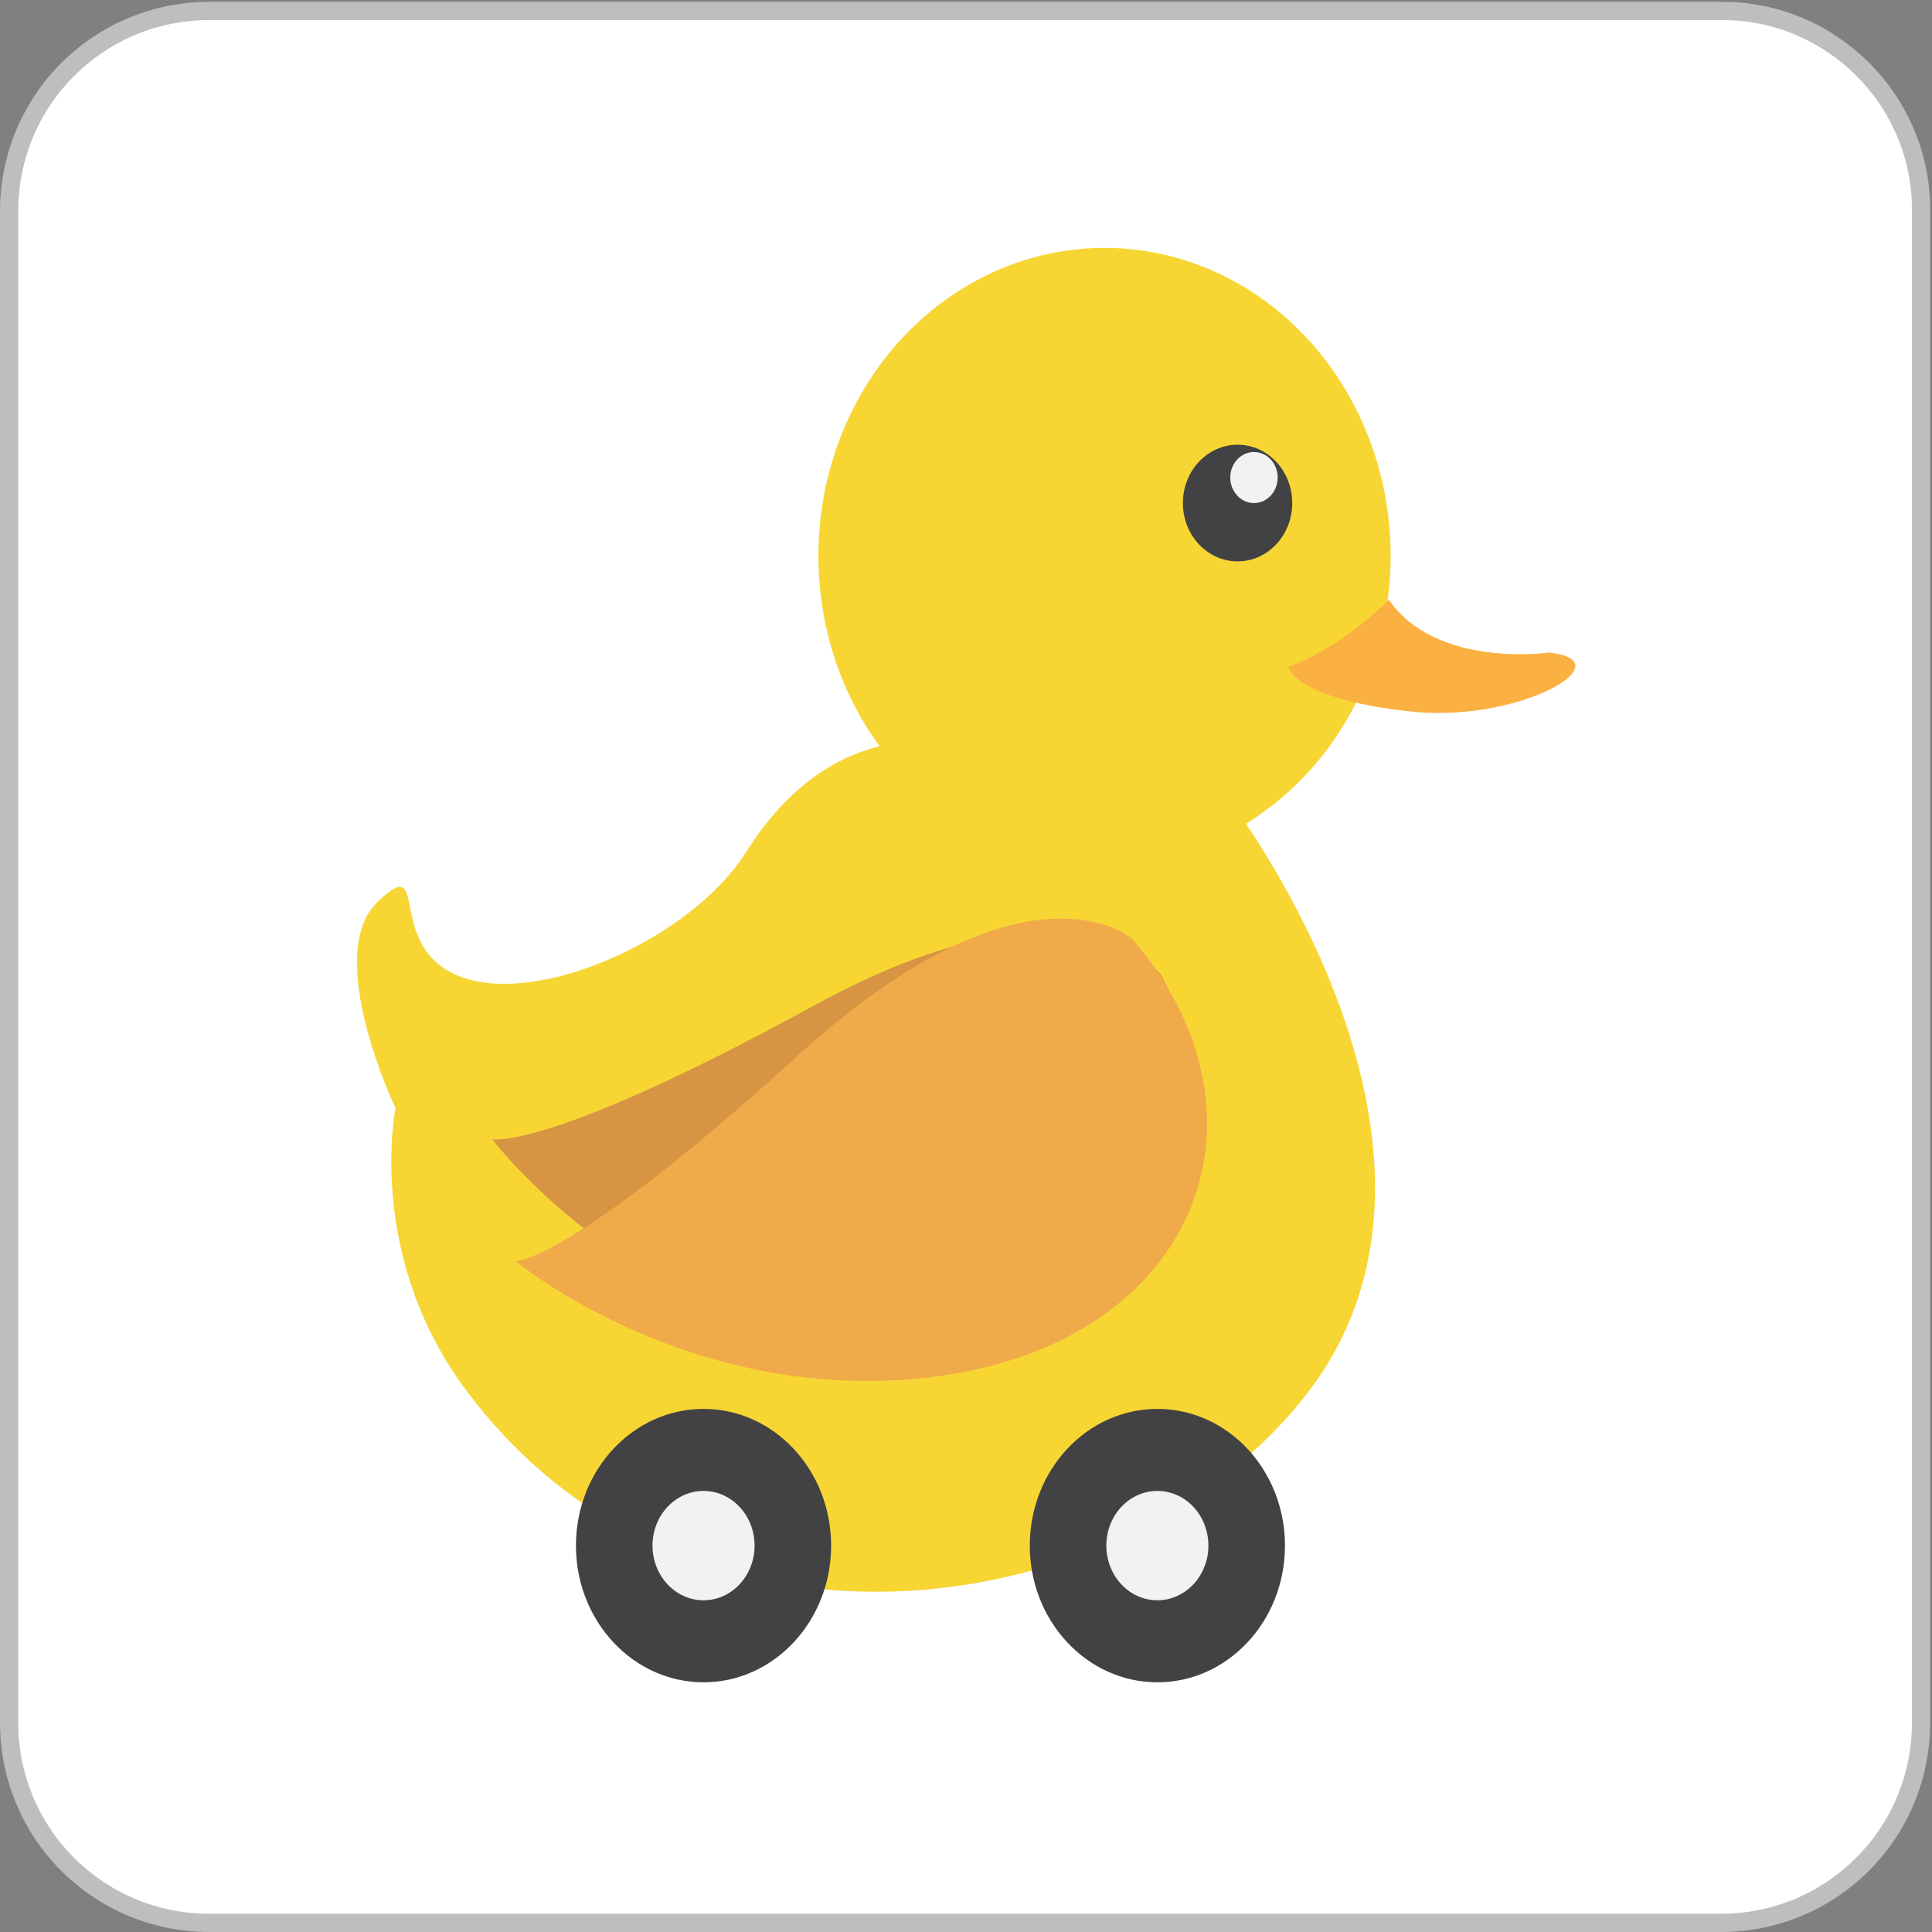 <?xml version="1.0" encoding="utf-8"?>
<!-- Generator: Adobe Illustrator 21.1.0, SVG Export Plug-In . SVG Version: 6.00 Build 0)  -->
<svg version="1.1" id="Layer_1" xmlns="http://www.w3.org/2000/svg" xmlns:xlink="http://www.w3.org/1999/xlink" x="0px" y="0px"
	 viewBox="0 0 106 106" style="enable-background:new 0 0 106 106;" xml:space="preserve">
<rect x="0" y="0" width="106" height="106" fill="#808080" stroke="none"/>
<style type="text/css">
	.st0{fill:#FFFFFF;stroke:#BDBEC0;stroke-miterlimit:10;}
	.st1{fill:#F7D634;}
	.st2{fill:#FBB042;}
	.st3{fill:#D79543;}
	.st4{fill:#F0AA49;}
	.st5{fill:#424143;}
	.st6{fill:#F2F2F2;}
</style>
<path class="st0" d="M94.5,0.6H11.5c-6.1,0-11,4.9-11,11v82.9c0,6.1,4.9,11,11,11h82.9c6.1,0,11-4.9,11-11V11.5
	C105.4,5.5,100.5,0.6,94.5,0.6L94.5,0.6z M94.5,0.6"/>
<g>
	<ellipse class="st1" cx="60.6" cy="30.5" rx="15.7" ry="16.9"/>
	<path class="st2" d="M85,35.8c0,0-6.2,0.9-8.8-2.9c0,0-2.4,2.5-5.5,3.7c0,0,0.3,1.7,6.4,2.4C83.1,39.8,89.3,36.3,85,35.8z"/>
	<path class="st1" d="M67.3,43.7c0,0,14.4,18.6,4.9,32.1C62.6,89.2,37.6,93,25.3,75.9c-5.2-7.3-3.6-15.1-3.6-15.1s-4-8.4-1-11.3
		c3-2.9,0.3,2.5,4.6,4.1c4.3,1.6,12.6-2.1,15.6-6.8c3-4.8,7.4-7.2,13-5.7C59.6,42.7,67.3,43.7,67.3,43.7z"/>
	<path class="st3" d="M63.7,53.5c0,0-4.5-6.3-19.1,1.7c-14.6,8-17.6,7.3-17.6,7.3s8,10.6,22,11.8C63,75.5,69.7,64.5,63.7,53.5z"/>
	<path class="st4" d="M62.1,51.5c0,0-5.7-5-18.2,6.3C31.4,69.2,28.3,69.2,28.3,69.2s10.1,8.4,23.9,6.2
		C66.1,73.1,70.2,60.8,62.1,51.5z"/>
	<ellipse class="st5" cx="67.9" cy="27.6" rx="3" ry="3.2"/>
	<ellipse class="st5" cx="63.5" cy="84.8" rx="7" ry="7.5"/>
	<ellipse class="st6" cx="63.5" cy="84.8" rx="2.8" ry="3"/>
	<ellipse class="st5" cx="38.6" cy="84.8" rx="7" ry="7.5"/>
	<ellipse class="st6" cx="38.6" cy="84.8" rx="2.8" ry="3"/>
	<ellipse class="st6" cx="68.8" cy="26.2" rx="1.3" ry="1.4"/>
</g>
<g>
</g>
<g>
</g>
<g>
</g>
<g>
</g>
<g>
</g>
<g>
</g>
</svg>
